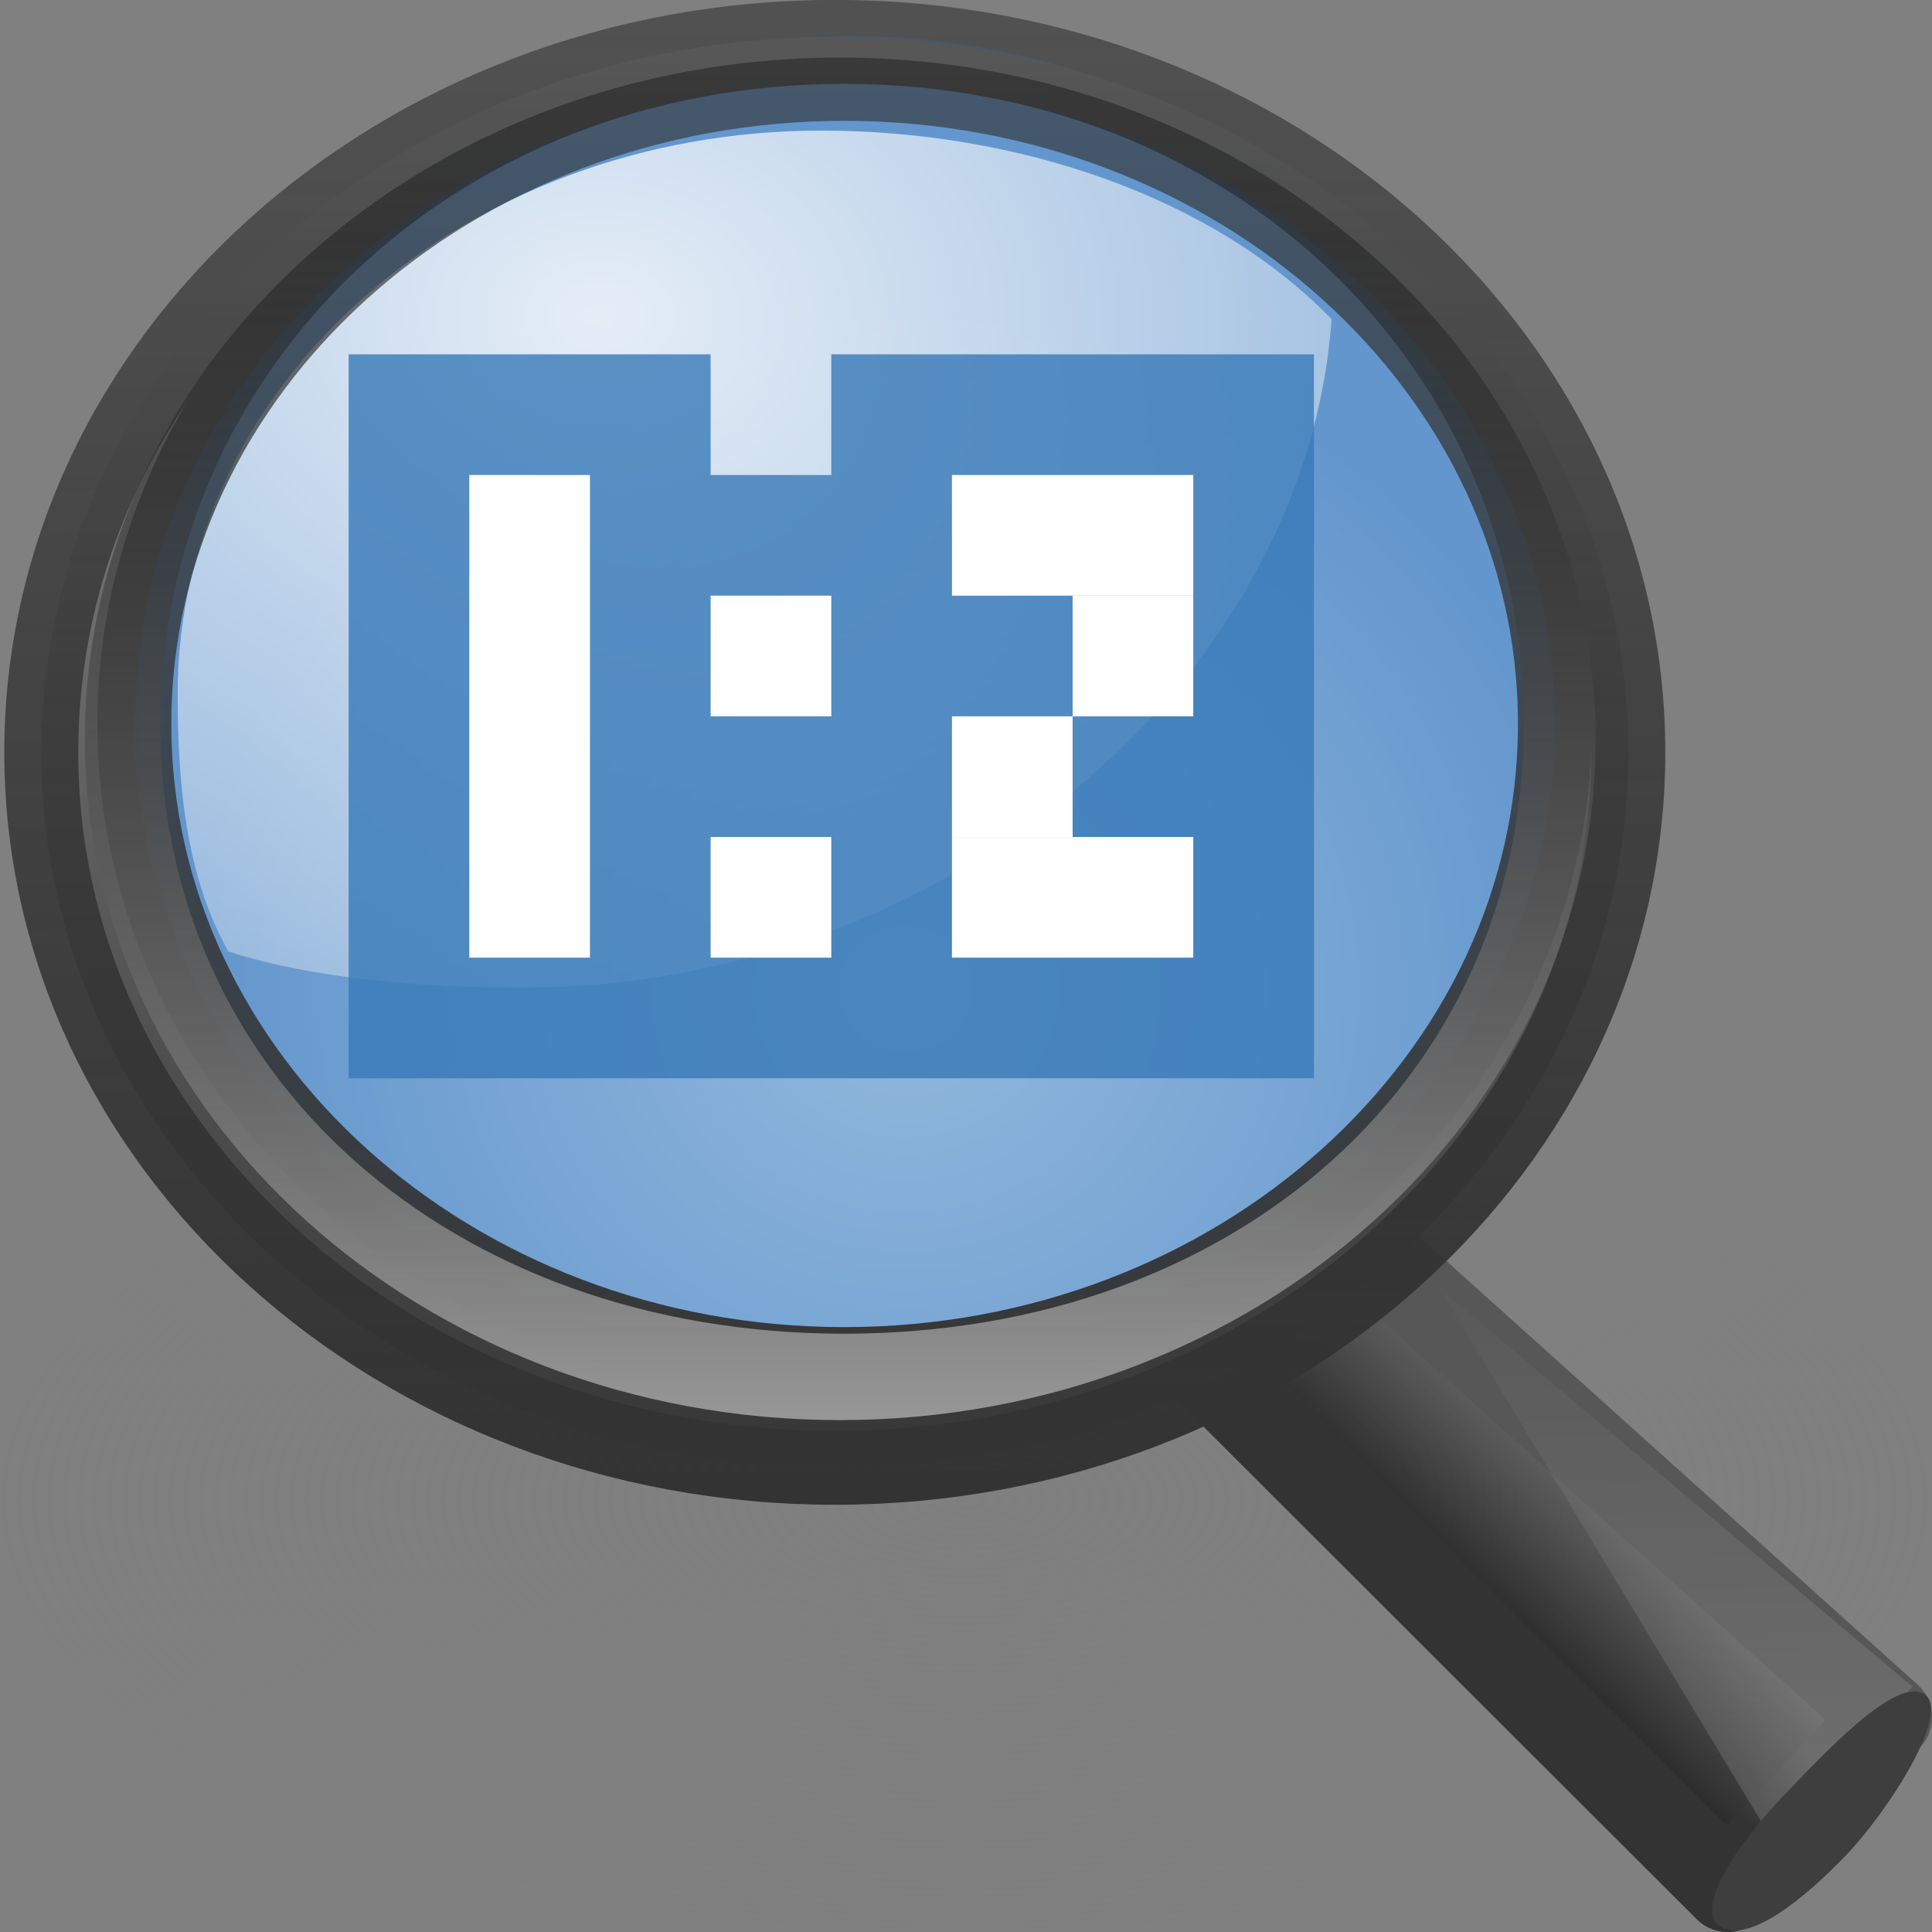 <?xml version="1.0" encoding="UTF-8" standalone="no"?>
<!-- Created with Inkscape (http://www.inkscape.org/) -->

<svg
   xmlns:dc="http://purl.org/dc/elements/1.1/"
   xmlns:cc="http://creativecommons.org/ns#"
   xmlns:rdf="http://www.w3.org/1999/02/22-rdf-syntax-ns#"
   xmlns:svg="http://www.w3.org/2000/svg"
   xmlns="http://www.w3.org/2000/svg"
   xmlns:xlink="http://www.w3.org/1999/xlink"
   xmlns:sodipodi="http://sodipodi.sourceforge.net/DTD/sodipodi-0.dtd"
   xmlns:inkscape="http://www.inkscape.org/namespaces/inkscape"
   sodipodi:docname="zoom-half-size.svg"
   inkscape:version="0.48.1 r9760"
   id="svg2"
   height="22"
   width="22"
   version="1.0">
  <rect width="100%" height="100%" fill="#808080" stroke="none"/>
  <sodipodi:namedview
     pagecolor="#ffffff"
     bordercolor="#666666"
     borderopacity="1"
     objecttolerance="10"
     gridtolerance="10"
     guidetolerance="10"
     inkscape:pageopacity="0"
     inkscape:pageshadow="2"
     inkscape:window-width="1366"
     inkscape:window-height="690"
     id="namedview50"
     showgrid="false"
     inkscape:zoom="5.01403"
     inkscape:cx="77.823157"
     inkscape:cy="17.085629"
     inkscape:window-x="0"
     inkscape:window-y="24"
     inkscape:window-maximized="1"
     inkscape:current-layer="svg2" />
  <defs
     id="defs4">
    <linearGradient
       id="linearGradient6209-717-8">
      <stop
         id="stop3366-2"
         style="stop-color:#979797;stop-opacity:1"
         offset="0" />
      <stop
         id="stop3368-6"
         style="stop-color:#000000;stop-opacity:0.341"
         offset="1" />
    </linearGradient>
    <linearGradient
       id="linearGradient2300-465-0">
      <stop
         id="stop3396-6"
         style="stop-color:#343434;stop-opacity:0.976"
         offset="0" />
      <stop
         id="stop3398-6"
         style="stop-color:#929292;stop-opacity:1"
         offset="1" />
    </linearGradient>
    <linearGradient
       id="linearGradient11104-770-4">
      <stop
         id="stop3402-6"
         style="stop-color:#333333;stop-opacity:1"
         offset="0" />
      <stop
         id="stop3404-2"
         style="stop-color:#333333;stop-opacity:0.612"
         offset="1" />
    </linearGradient>
    <linearGradient
       id="linearGradient4467-402-8">
      <stop
         id="stop3390-9"
         style="stop-color:#ffffff;stop-opacity:1"
         offset="0" />
      <stop
         id="stop3392-6"
         style="stop-color:#ffffff;stop-opacity:0.248"
         offset="1" />
    </linearGradient>
    <linearGradient
       id="linearGradient4454-600-0">
      <stop
         id="stop3408-7"
         style="stop-color:#93b9dd;stop-opacity:1"
         offset="0" />
      <stop
         id="stop3410-0"
         style="stop-color:#6396cd;stop-opacity:1"
         offset="1" />
    </linearGradient>
    <linearGradient
       id="linearGradient3294-8">
      <stop
         id="stop3296-5"
         style="stop-color:#ffffff;stop-opacity:0.195"
         offset="0" />
      <stop
         id="stop3298-9"
         style="stop-color:#ffffff;stop-opacity:0"
         offset="1" />
    </linearGradient>
    <linearGradient
       id="linearGradient11114-516-5">
      <stop
         id="stop3372-3"
         style="stop-color:#242424;stop-opacity:0.992"
         offset="0" />
      <stop
         id="stop3374-8"
         style="stop-color:#656565;stop-opacity:1"
         offset="1" />
    </linearGradient>
    <linearGradient
       id="linearGradient3277-442-3">
      <stop
         id="stop3378-1"
         style="stop-color:#575757;stop-opacity:1"
         offset="0" />
      <stop
         id="stop3380-8"
         style="stop-color:#333333;stop-opacity:1"
         offset="1" />
    </linearGradient>
    <linearGradient
       id="linearGradient8838">
      <stop
         id="stop8840"
         style="stop-color:#7f7f7f;stop-opacity:1"
         offset="0" />
      <stop
         id="stop8842"
         style="stop-color:#808080;stop-opacity:0"
         offset="1" />
    </linearGradient>
    <linearGradient
       inkscape:collect="always"
       xlink:href="#linearGradient6209-717-8"
       id="linearGradient3031"
       gradientUnits="userSpaceOnUse"
       gradientTransform="matrix(0.252,0,0,0.247,-34.348,-2.421)"
       x1="173.096"
       y1="75.319"
       x2="173.096"
       y2="11.949" />
    <linearGradient
       inkscape:collect="always"
       xlink:href="#linearGradient2300-465-0"
       id="linearGradient3034"
       gradientUnits="userSpaceOnUse"
       gradientTransform="matrix(0.265,0,0,0.259,-36.604,-2.804)"
       x1="173.096"
       y1="75.319"
       x2="173.096"
       y2="11.949" />
    <linearGradient
       inkscape:collect="always"
       xlink:href="#linearGradient11104-770-4"
       id="linearGradient3036"
       gradientUnits="userSpaceOnUse"
       gradientTransform="matrix(0.265,0,0,0.259,-2.225,-0.854)"
       x1="41.542"
       y1="68.292"
       x2="41.485"
       y2="4.536" />
    <radialGradient
       inkscape:collect="always"
       xlink:href="#linearGradient4467-402-8"
       id="radialGradient3039"
       gradientUnits="userSpaceOnUse"
       gradientTransform="matrix(2.016,0,0,1.532,-24.248,-16.426)"
       cx="15.414"
       cy="13.078"
       fx="15.414"
       fy="13.078"
       r="6.656" />
    <radialGradient
       inkscape:collect="always"
       xlink:href="#linearGradient4454-600-0"
       id="radialGradient3042"
       gradientUnits="userSpaceOnUse"
       gradientTransform="matrix(0.977,0,0,0.932,-7.507,-9.073)"
       cx="18.241"
       cy="21.818"
       fx="18.241"
       fy="21.818"
       r="8.309" />
    <linearGradient
       inkscape:collect="always"
       xlink:href="#linearGradient3294-8"
       id="linearGradient3046"
       gradientUnits="userSpaceOnUse"
       gradientTransform="matrix(0.195,0,0,0.179,-26.221,0.922)"
       x1="212.044"
       y1="123.74"
       x2="210.581"
       y2="74.262" />
    <linearGradient
       inkscape:collect="always"
       xlink:href="#linearGradient11114-516-5"
       id="linearGradient3049"
       gradientUnits="userSpaceOnUse"
       gradientTransform="matrix(0.195,0,0,0.179,49.001,-0.81)"
       x1="-172.653"
       y1="99.667"
       x2="-164.718"
       y2="91.973" />
    <linearGradient
       inkscape:collect="always"
       xlink:href="#linearGradient3277-442-3"
       id="linearGradient3051"
       gradientUnits="userSpaceOnUse"
       gradientTransform="matrix(0.502,0,0,0.461,-1.379,1.974)"
       x1="32.893"
       y1="27.988"
       x2="31.364"
       y2="29.484" />
    <radialGradient
       inkscape:collect="always"
       xlink:href="#linearGradient8838"
       id="radialGradient3054"
       gradientUnits="userSpaceOnUse"
       gradientTransform="matrix(1.035,0,0,0.463,-53.835,14.938)"
       cx="62.625"
       cy="4.625"
       fx="62.625"
       fy="4.625"
       r="10.625" />
  </defs>
  <path
     inkscape:connector-curvature="0"
     style="opacity:0.5;fill:url(#radialGradient3054);fill-opacity:1;fill-rule:evenodd;stroke:none;stroke-width:1;marker:none;visibility:visible;display:inline;overflow:visible"
     id="path8836"
     d="m 22,17.08 a 11,4.922 0 0 1 -22,0 11,4.922 0 1 1 22,0 z" />
  <path
     inkscape:connector-curvature="0"
     style="fill:url(#linearGradient3049);fill-opacity:1;fill-rule:evenodd;stroke:url(#linearGradient3051);stroke-width:0.998;stroke-linecap:round;stroke-linejoin:round;stroke-miterlimit:4;stroke-opacity:1;stroke-dasharray:none;display:inline"
     id="path11112"
     d="m 15.062,13.764 6.44,5.79 -1.828,1.948 -6.409,-6.4 1.797,-1.338 z" />
  <path
     inkscape:connector-curvature="0"
     style="fill:url(#linearGradient3046);fill-opacity:1;fill-rule:evenodd;stroke:none;display:inline"
     id="path11122"
     d="m 20.218,21.012 -3.828,-6.345 5.387,4.539 -1.558,1.806 z" />
  <path
     inkscape:connector-curvature="0"
     style="fill:#3e3e3e;fill-opacity:1;stroke:none;display:inline"
     id="path13082"
     d="m 21.909,19.289 c 0.328,0.198 -0.418,1.348 -0.886,1.835 -0.468,0.487 -1.104,1.013 -1.431,0.815 -0.328,-0.198 0.241,-0.996 0.71,-1.483 0.468,-0.487 1.28,-1.365 1.608,-1.167 z" />
  <path
     inkscape:connector-curvature="0"
     style="fill:url(#radialGradient3042);fill-opacity:1;fill-rule:evenodd;stroke:none;stroke-width:0.882;marker:none;visibility:visible;display:inline"
     id="path4452"
     d="m 17.805,8.156 a 8.12,7.747 0 0 1 -16.241,0 8.12,7.747 0 1 1 16.241,0 z" />
  <path
     inkscape:connector-curvature="0"
     style="opacity:0.834;fill:url(#radialGradient3039);fill-opacity:1;fill-rule:evenodd;stroke:none;stroke-width:1;marker:none;visibility:visible;display:inline;overflow:visible"
     id="path4462"
     d="m 9.35,1.487 c -4.049,0 -7.327,2.868 -7.327,6.41 0,1.023 0.091,2.079 0.578,2.938 0.974,0.314 2.244,0.412 3.342,0.412 4.797,0 8.924,-3.48 9.22,-7.612 C 13.817,2.244 11.595,1.487 9.35,1.487 z" />
  <path
     inkscape:connector-curvature="0"
     style="fill:url(#linearGradient3034);fill-opacity:1;stroke:url(#linearGradient3036);stroke-width:0.842;stroke-linecap:round;stroke-linejoin:round;stroke-miterlimit:4;stroke-opacity:1;stroke-dasharray:none;display:inline"
     id="path2298"
     d="m 9.506,0.42 c -4.987,0 -9.036,3.651 -9.036,8.147 0,4.496 4.049,8.147 9.036,8.147 4.987,0 9.036,-3.651 9.036,-8.147 0,-4.496 -4.049,-8.147 -9.036,-8.147 z m 0.108,0.535 c 4.464,0 8.092,3.264 8.092,7.289 0,4.024 -3.628,7.289 -8.092,7.289 -4.464,10e-7 -8.084,-3.264 -8.084,-7.289 0,-4.024 3.62,-7.289 8.084,-7.289 z" />
  <path
     inkscape:connector-curvature="0"
     style="fill:url(#linearGradient3031);fill-opacity:1;stroke:none;display:inline"
     id="path4267"
     d="m 9.564,0.655 c -4.749,0 -8.597,3.476 -8.597,7.758 0,4.282 3.848,7.758 8.597,7.758 4.749,0 8.606,-3.476 8.606,-7.758 0,-4.282 -3.856,-7.758 -8.606,-7.758 z m 0.05,0.3 c 4.464,0 7.738,3.264 7.738,7.289 0,4.024 -3.275,6.943 -7.738,6.943 -4.464,1e-6 -7.789,-2.918 -7.789,-6.943 0,-4.024 3.325,-7.289 7.789,-7.289 z" />
  <g
     id="g3793"
     transform="matrix(0.458,0,0,0.458,-0.152,-1.609)">
    <path
       id="path16175"
       d="m 9,12.323 0,18 6,0 3,0 9,0 6,0 0,-18 -12,0 0,3 -3,0 0,-3 -9,0 z"
       style="opacity:0.8;fill:#387ab8;fill-opacity:1;stroke:none;display:inline"
       inkscape:connector-curvature="0" />
    <rect
       y="15.323"
       x="12"
       height="12"
       width="3"
       id="rect16177"
       style="fill:#ffffff;fill-opacity:1;stroke:none;display:inline" />
    <rect
       y="15.323"
       x="24"
       height="3"
       width="6"
       id="rect16179"
       style="fill:#ffffff;fill-opacity:1;stroke:none;display:inline" />
    <rect
       y="24.323"
       x="24"
       height="3"
       width="6"
       id="rect16181"
       style="fill:#ffffff;fill-opacity:1;stroke:none;display:inline" />
    <rect
       y="18.323"
       x="27"
       height="3"
       width="3"
       id="rect16183"
       style="fill:#ffffff;fill-opacity:1;stroke:none;display:inline" />
    <rect
       y="21.323"
       x="24"
       height="3"
       width="3"
       id="rect16185"
       style="fill:#ffffff;fill-opacity:1;stroke:none;display:inline" />
    <rect
       y="24.323"
       x="18"
       height="3"
       width="3"
       id="rect16187"
       style="fill:#ffffff;fill-opacity:1;stroke:none;display:inline" />
    <rect
       y="18.323"
       x="18"
       height="3"
       width="3"
       id="rect16189"
       style="fill:#ffffff;fill-opacity:1;stroke:none;display:inline" />
  </g>
</svg>
